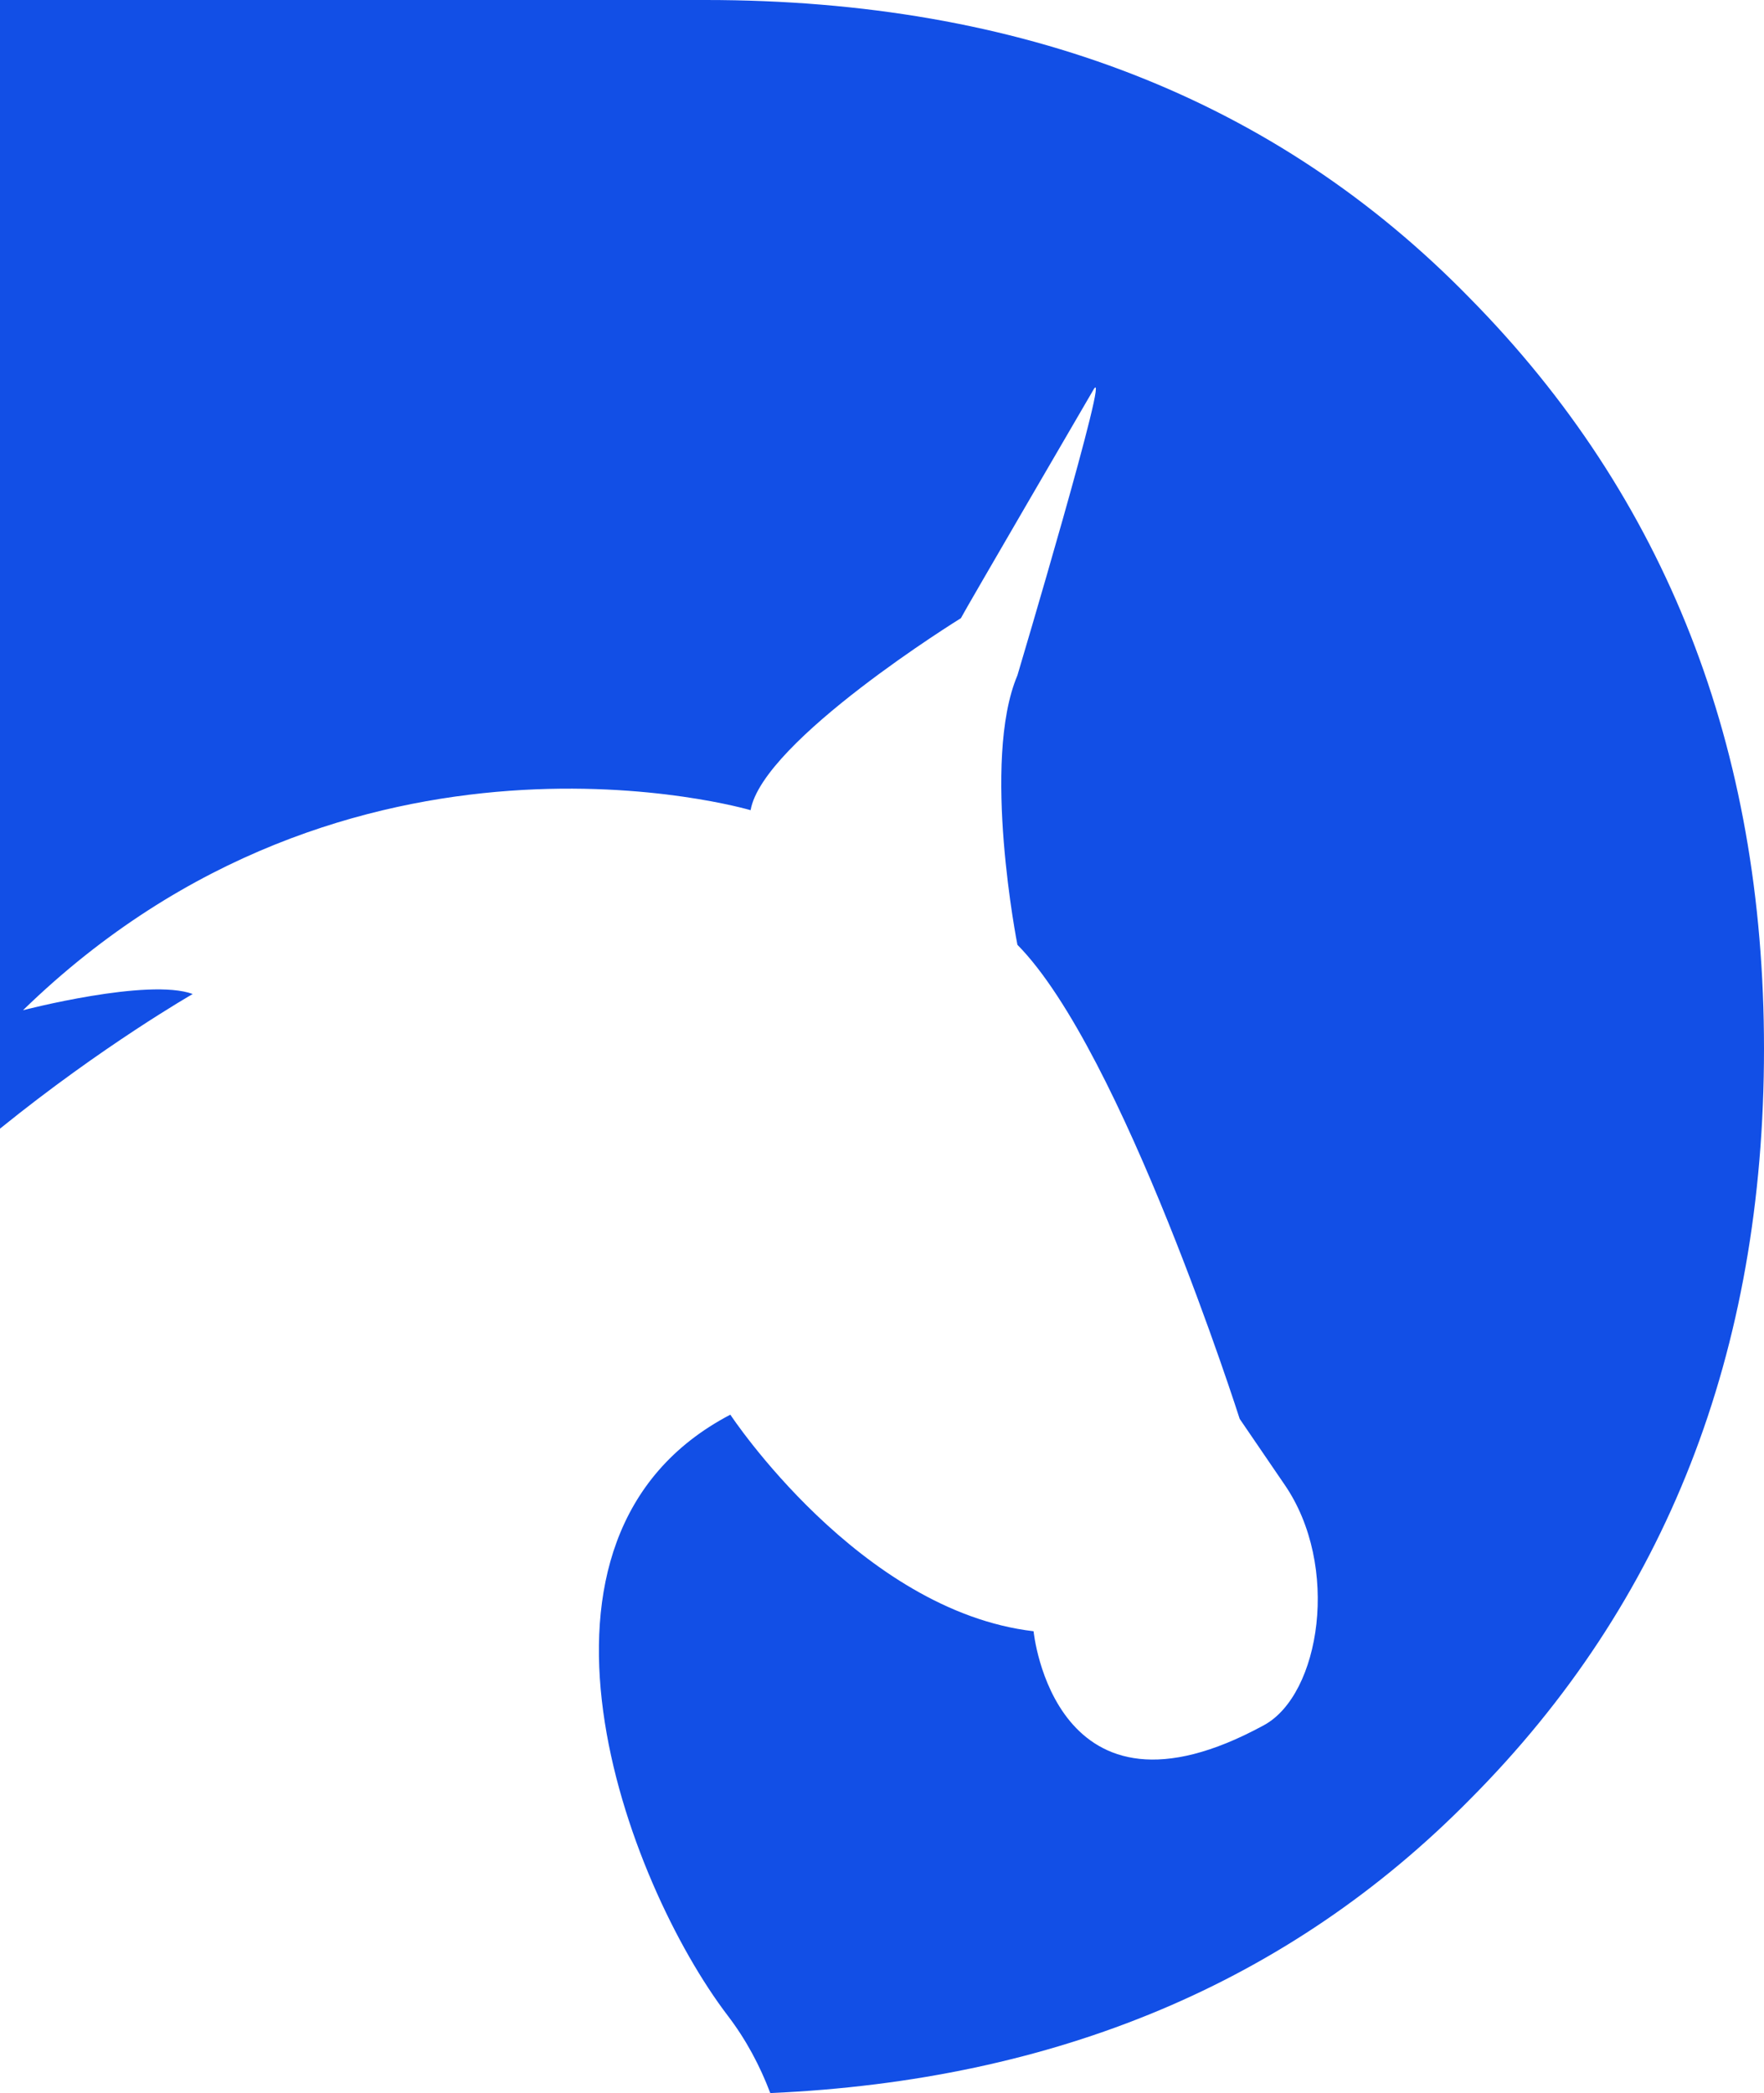 <svg width="43" height="51" viewBox="0 0 43 51" fill="none" xmlns="http://www.w3.org/2000/svg">
<path fill-rule="evenodd" clip-rule="evenodd" d="M18.777 51C18.526 50.337 18.188 49.699 17.739 49.112C15.272 45.878 12.09 37.455 17.803 34.47C17.803 34.47 20.957 39.25 25.195 39.747C25.195 39.747 25.69 44.829 30.812 42.035C32.179 41.292 32.686 38.157 31.306 36.164L30.219 34.572C30.219 34.572 27.363 25.612 24.801 23.021C24.801 23.021 23.915 18.543 24.801 16.456C24.801 16.456 27.138 8.614 26.645 9.512C26.645 9.512 23.48 14.939 23.423 15.063C23.423 15.063 18.592 18.047 18.297 19.741C18.297 19.741 8.541 16.856 0.561 24.615C0.561 24.615 3.616 23.82 4.698 24.22C4.698 24.22 2.5 25.477 0 27.501V0H17.2C24.895 0 31.106 2.423 35.833 7.269C40.611 12.115 43 18.21 43 25.555C43 32.952 40.611 39.047 35.833 43.842C31.433 48.305 25.748 50.691 18.777 51Z" fill="#124FE6"/>
</svg>
